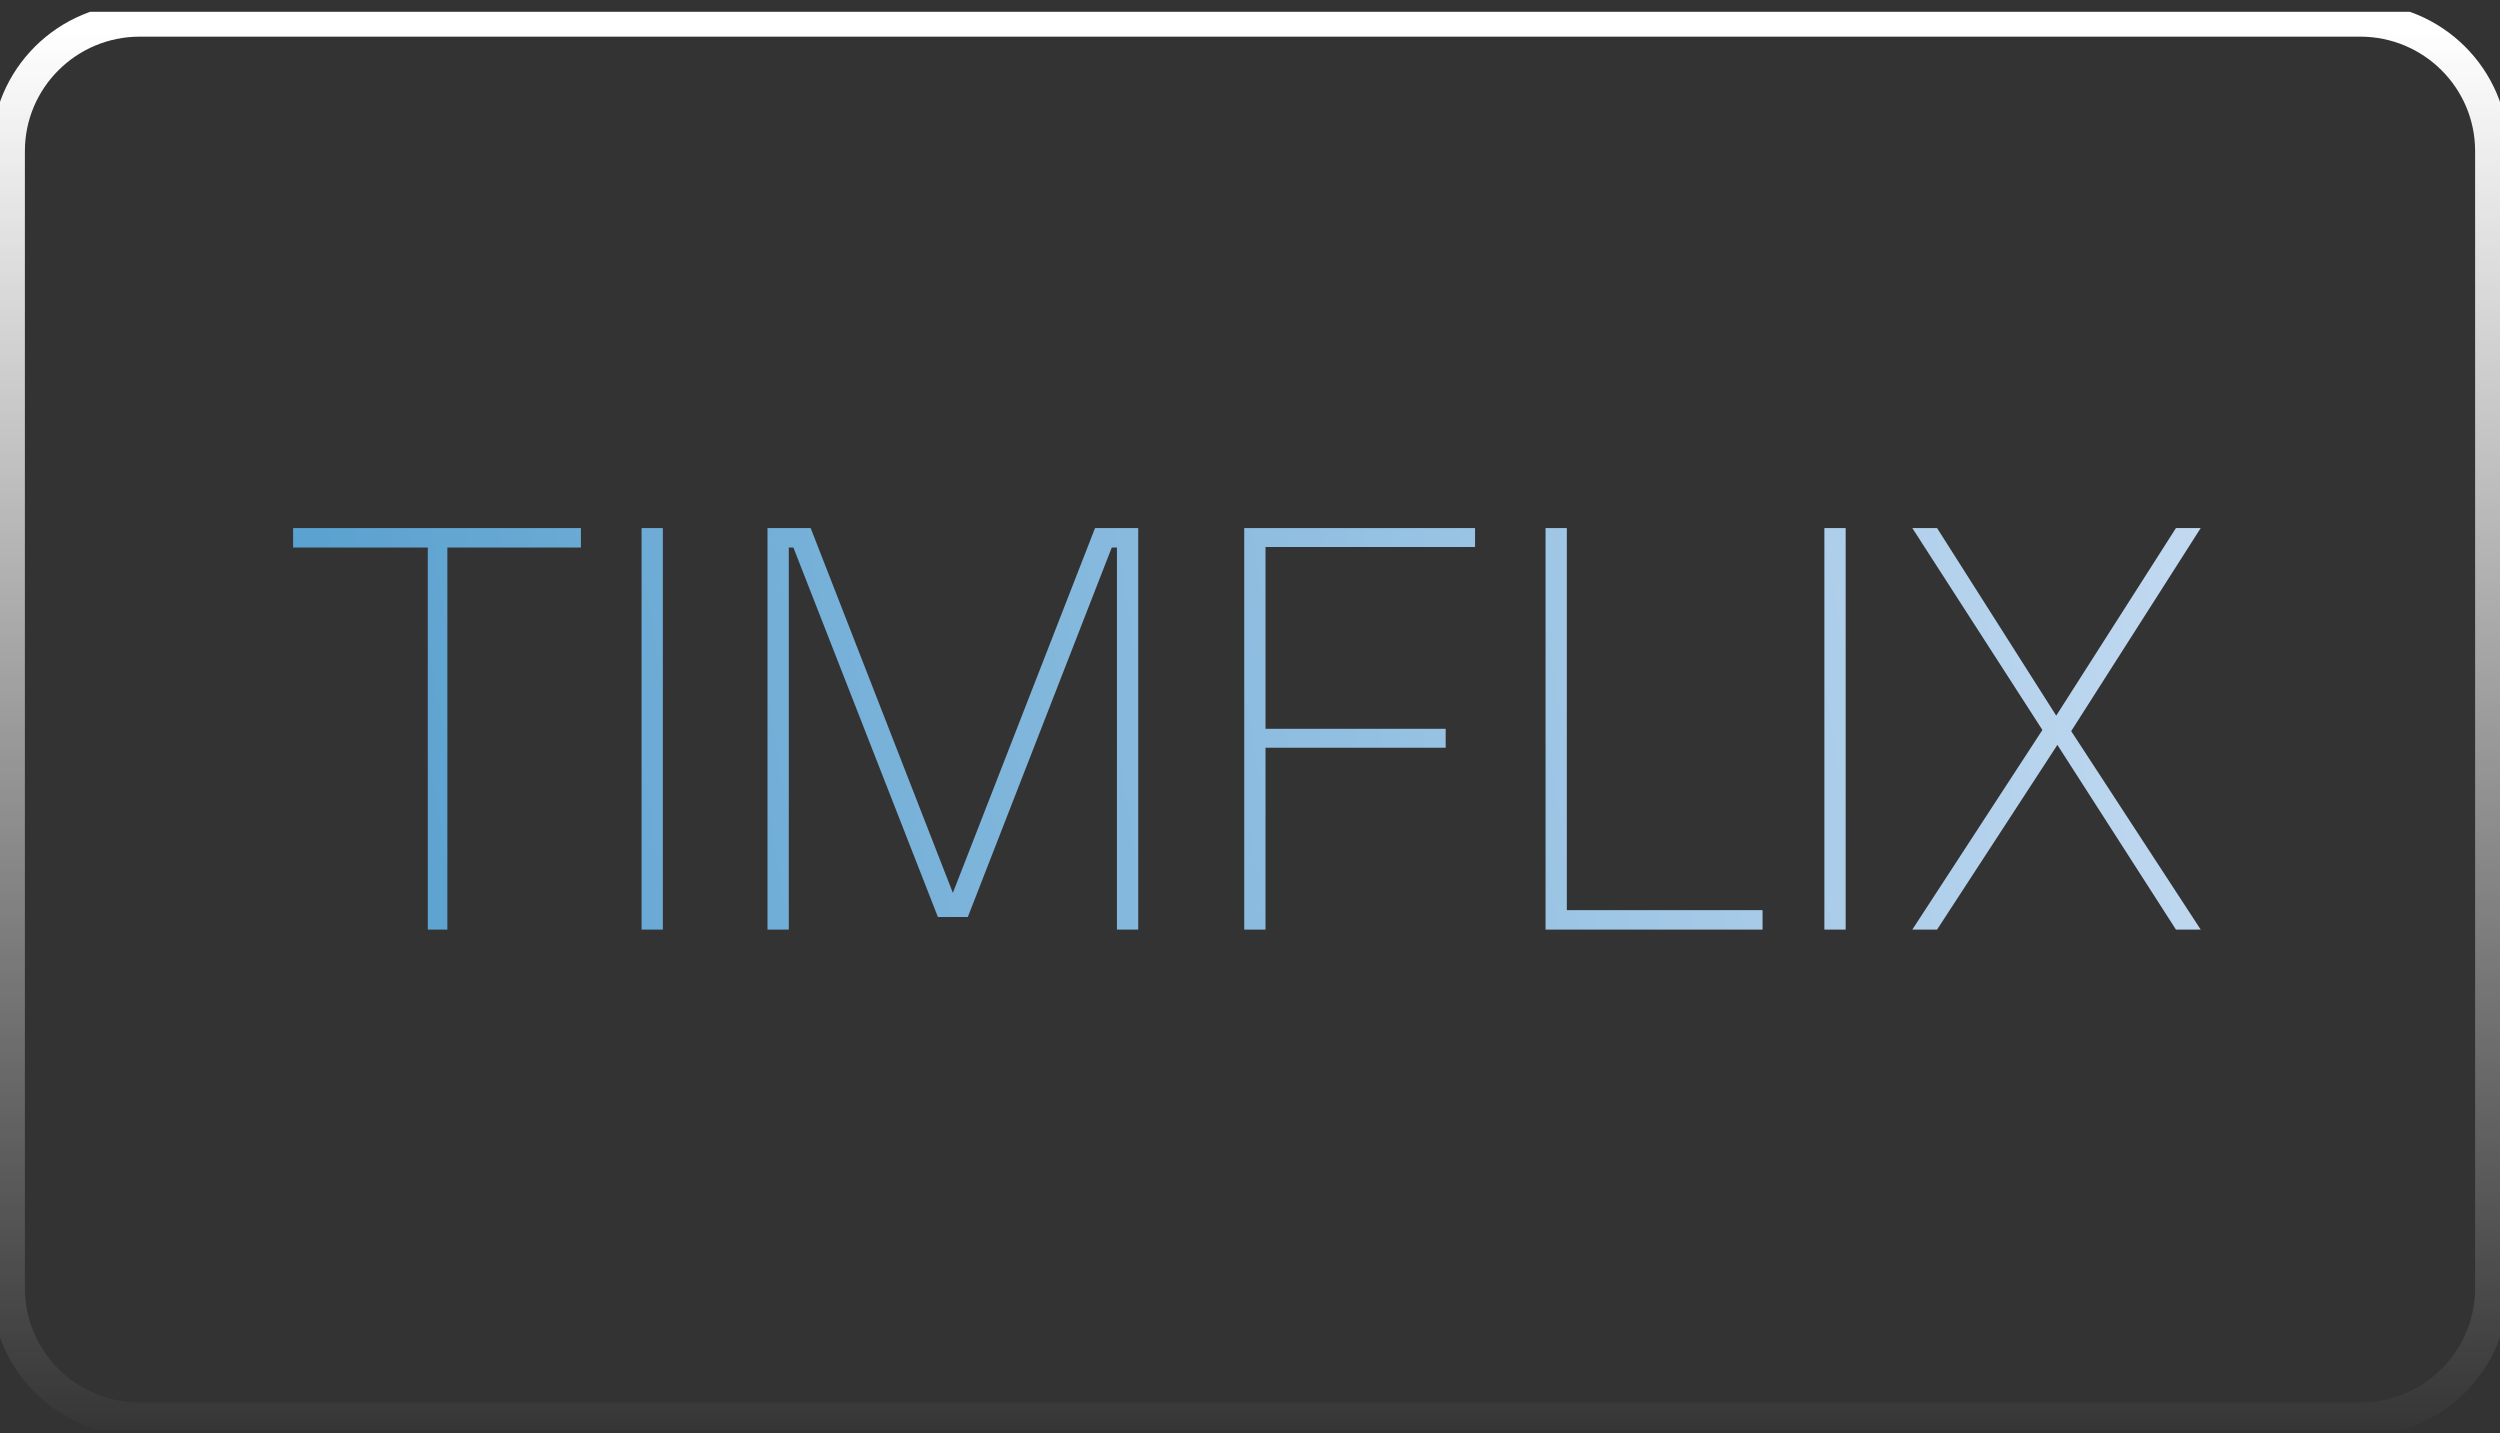 <svg width="150" height="86" fill="none" xmlns="http://www.w3.org/2000/svg"><rect width="100%" height="100%" fill="#333333" stroke="none"/><g clip-path="url(#clip0)"><path d="M141.612 1.199H8.388c-4.36 0-7.895 3.522-7.895 7.867v68.22c0 4.346 3.535 7.868 7.895 7.868h133.224c4.36 0 7.895-3.522 7.895-7.867V9.066c0-4.345-3.535-7.867-7.895-7.867z" stroke="url(#paint0_linear)" stroke-width="2"/><path d="M25.668 32.854h-8.083v-1.17h17.27v1.17h-8.013v22.922h-1.174V32.854zm12.826-1.17h1.278v24.092h-1.278V31.683zm29.8 0v24.092h-1.278V32.854h-.311L58.07 55.019h-1.796l-8.67-22.165h-.276v22.922H46.05V31.683h2.59l8.532 21.89 8.531-21.89h2.59zm7.637 1.135v10.91h10.81v1.136h-10.81v10.91h-1.278V31.684h13.85v1.136H75.931zm29.822 21.787v1.17h-13.02V31.683h1.277v22.923h11.743zm3.709-22.923h1.278v24.093h-1.278V31.683zm13.082 12.115l-7.806-12.115h1.485l7.15 11.255 7.184-11.255h1.485l-7.771 12.184 7.771 11.909h-1.485l-7.115-11.083-7.219 11.083h-1.485l7.806-11.978z" fill="url(#paint1_linear)"/></g><defs><linearGradient id="paint0_linear" x1="75" y1="1.691" x2="75" y2="86.998" gradientUnits="userSpaceOnUse"><stop stop-color="#fff"/><stop offset="1" stop-color="#fff" stop-opacity="0"/></linearGradient><linearGradient id="paint1_linear" x1=".987" y1="84.937" x2="158.546" y2="58.364" gradientUnits="userSpaceOnUse"><stop stop-color="#4395C8"/><stop offset="1" stop-color="#D6E4F7"/></linearGradient><clipPath id="clip0"><path fill="#fff" transform="translate(0 .707)" d="M0 0h150v85.061H0z"/></clipPath></defs></svg>